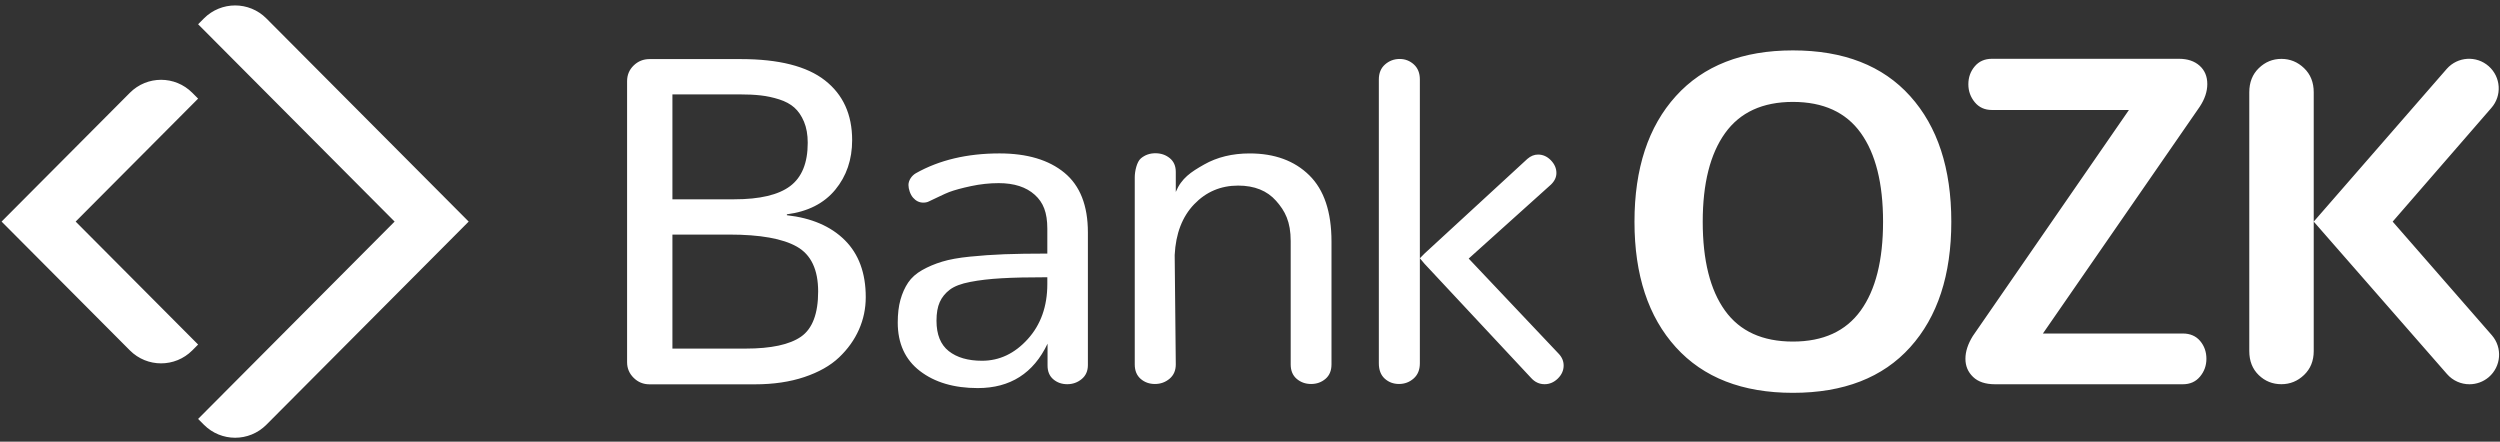 <svg width="300" height="53" viewBox="0 0 300 53" fill="none" xmlns="http://www.w3.org/2000/svg">
<rect x="0" y="0" width="300" height="53" fill="#333333" stroke="none"/>
<path fill-rule="evenodd" clip-rule="evenodd" d="M276.487 8.176C277.26 8.916 277.647 9.881 277.647 11.072V42.128C277.647 43.3 277.26 44.256 276.487 44.996C275.716 45.736 274.808 46.104 273.767 46.104C272.708 46.104 271.801 45.74 271.046 45.009C270.291 44.279 269.914 43.319 269.914 42.128V11.072C269.914 9.881 270.295 8.916 271.059 8.176C271.824 7.436 272.725 7.066 273.767 7.066C274.808 7.066 275.716 7.436 276.487 8.176ZM299.034 40.242C300.313 41.733 300.142 43.978 298.652 45.257C297.98 45.83 297.155 46.111 296.333 46.111C295.331 46.111 294.336 45.692 293.63 44.874L277.647 26.594L293.621 8.253C294.924 6.785 297.174 6.644 298.646 7.946C300.119 9.247 300.255 11.494 298.953 12.963L287.12 26.594L299.034 40.242ZM236.769 45.232C236.156 44.646 235.851 43.921 235.851 43.055C235.851 42.187 236.147 41.276 236.74 40.321L255.471 13.198H239.031C238.17 13.198 237.481 12.886 236.971 12.266C236.458 11.642 236.202 10.925 236.202 10.111C236.202 9.283 236.458 8.565 236.971 7.961C237.481 7.357 238.17 7.055 239.031 7.055H261.481C262.504 7.055 263.328 7.33 263.947 7.879C264.566 8.43 264.876 9.165 264.876 10.086C264.876 10.987 264.571 11.899 263.96 12.818L245.149 40.022H261.939C262.819 40.022 263.511 40.321 264.015 40.915C264.518 41.511 264.769 42.224 264.769 43.055C264.769 43.866 264.514 44.578 264.001 45.193C263.488 45.807 262.803 46.111 261.939 46.111H239.41C238.26 46.111 237.378 45.82 236.769 45.232H236.769ZM223.283 37.269C225.073 34.792 225.967 31.236 225.967 26.608C225.967 21.997 225.078 18.448 223.297 15.96C221.515 13.474 218.8 12.229 215.148 12.229C211.513 12.229 208.801 13.478 207.01 15.975C205.221 18.47 204.327 22.015 204.327 26.608C204.327 31.236 205.217 34.792 206.998 37.269C208.78 39.749 211.495 40.988 215.148 40.988C218.781 40.988 221.494 39.749 223.283 37.269ZM201.1 41.668C197.791 38.018 196.137 32.997 196.137 26.608C196.137 20.218 197.791 15.193 201.1 11.536C204.408 7.877 209.09 6.048 215.148 6.048C221.24 6.048 225.932 7.877 229.222 11.536C232.513 15.193 234.157 20.218 234.157 26.608C234.157 32.997 232.513 38.018 229.222 41.668C225.932 45.317 221.24 47.14 215.148 47.14C209.09 47.14 204.408 45.317 201.1 41.668ZM167.963 7.076C168.615 7.076 169.182 7.296 169.662 7.732C170.143 8.17 170.383 8.771 170.383 9.535V43.592C170.383 44.375 170.134 44.984 169.635 45.421C169.136 45.861 168.551 46.077 167.881 46.077C167.21 46.077 166.638 45.863 166.167 45.437C165.696 45.009 165.461 44.393 165.461 43.592V9.535C165.461 8.771 165.708 8.17 166.208 7.732C166.706 7.296 167.291 7.076 167.963 7.076ZM187.039 42.444C187.439 42.863 187.637 43.337 187.637 43.866C187.637 44.447 187.406 44.967 186.944 45.421C186.481 45.876 185.951 46.104 185.353 46.104C184.72 46.104 184.175 45.85 183.72 45.34L170.935 31.645L170.386 30.991L170.939 30.428L183.285 19.066C183.684 18.721 184.112 18.547 184.564 18.547C185.146 18.547 185.656 18.775 186.102 19.23C186.544 19.686 186.769 20.195 186.769 20.759C186.769 21.27 186.549 21.734 186.114 22.152L176.243 31.029L187.039 42.444ZM136.878 45.463C136.407 45.054 136.17 44.475 136.17 43.73V21.279C136.17 20.55 136.416 19.415 136.906 19.005C137.395 18.595 137.974 18.39 138.646 18.39C139.317 18.39 139.892 18.586 140.373 18.978C140.854 19.37 141.094 19.919 141.094 20.63V23.034C141.782 21.377 142.911 20.642 144.48 19.75C146.049 18.858 147.875 18.412 149.959 18.412C152.952 18.412 155.336 19.285 157.114 21.034C158.892 22.782 159.779 25.431 159.779 28.98V43.73C159.779 44.475 159.538 45.054 159.058 45.463C158.577 45.872 158.003 46.078 157.332 46.078C156.66 46.078 156.083 45.872 155.604 45.463C155.123 45.054 154.883 44.475 154.883 43.73V28.927C154.883 26.595 154.211 25.322 153.132 24.102C152.053 22.882 150.534 22.271 148.577 22.271C146.492 22.271 144.733 23.018 143.3 24.511C141.868 26.004 141.089 28.035 140.962 30.601L141.094 43.73C141.094 44.458 140.844 45.031 140.345 45.45C139.847 45.868 139.262 46.078 138.591 46.078C137.921 46.078 137.349 45.872 136.878 45.463ZM123.327 40.696C124.893 38.968 125.679 36.763 125.679 34.087V33.27C123.43 33.27 121.597 33.309 120.183 33.392C118.769 33.473 117.519 33.618 116.432 33.83C115.344 34.037 114.529 34.346 113.983 34.757C113.44 35.168 113.035 35.662 112.772 36.247C112.509 36.827 112.379 37.576 112.379 38.486C112.379 40.142 112.868 41.356 113.848 42.131C114.826 42.904 116.16 43.291 117.846 43.291C119.931 43.291 121.758 42.427 123.327 40.696ZM110.393 44.522C108.616 43.155 107.729 41.216 107.729 38.703C107.729 37.666 107.836 36.754 108.054 35.971C108.273 35.189 108.581 34.502 108.978 33.91C109.377 33.318 109.939 32.818 110.664 32.408C111.39 31.999 112.188 31.661 113.06 31.398C113.929 31.133 115.034 30.933 116.378 30.798C117.717 30.66 119.1 30.566 120.526 30.509C121.949 30.456 123.665 30.43 125.679 30.43V27.453C125.679 25.503 125.201 24.297 124.168 23.371C123.133 22.441 121.693 21.976 119.842 21.976C118.736 21.976 117.632 22.096 116.525 22.332C115.419 22.568 114.548 22.805 113.913 23.043C113.279 23.281 112.373 23.759 111.447 24.179C111.265 24.269 111.049 24.315 110.794 24.315C110.325 24.315 109.915 24.119 109.572 23.727C109.225 23.336 109.015 22.67 109.015 22.197C109.015 21.651 109.396 21.079 109.904 20.787C112.713 19.204 116.059 18.41 119.939 18.41C123.259 18.41 125.857 19.186 127.732 20.732C129.61 22.28 130.547 24.665 130.547 27.888V43.809C130.547 44.522 130.297 45.08 129.799 45.491C129.299 45.901 128.724 46.104 128.073 46.104C127.42 46.104 126.86 45.91 126.398 45.517C125.937 45.127 125.706 44.577 125.706 43.866V41.243C124.02 44.793 121.228 46.57 117.33 46.57C114.482 46.57 112.169 45.886 110.393 44.522ZM89.475 41.831H80.69V28.149H87.518C91.216 28.149 93.918 28.632 95.622 29.597C97.327 30.561 98.178 32.355 98.178 34.978C98.178 37.635 97.495 39.443 96.125 40.399C94.755 41.353 92.539 41.831 89.475 41.831ZM88.116 23.916C91.18 23.916 93.415 23.388 94.819 22.332C96.225 21.276 96.927 19.547 96.927 17.143C96.927 16.158 96.778 15.313 96.479 14.603C96.18 13.893 95.794 13.329 95.323 12.91C94.851 12.49 94.244 12.163 93.5 11.925C92.757 11.69 92.018 11.53 91.284 11.449C90.55 11.366 89.683 11.325 88.686 11.325H80.69V23.916H88.116ZM76.04 45.341C75.514 44.822 75.251 44.199 75.251 43.471V9.741C75.251 8.994 75.514 8.368 76.04 7.857C76.566 7.348 77.2 7.091 77.944 7.091H88.905C93.455 7.091 96.819 7.944 98.994 9.646C101.17 11.349 102.258 13.736 102.258 16.815C102.258 19.145 101.583 21.131 100.232 22.769C98.882 24.406 96.946 25.39 94.425 25.718V25.827C97.38 26.156 99.698 27.152 101.374 28.816C103.052 30.485 103.89 32.764 103.89 35.658C103.89 37.026 103.619 38.322 103.074 39.552C102.531 40.78 101.736 41.89 100.694 42.883C99.652 43.874 98.26 44.662 96.519 45.246C94.779 45.829 92.802 46.119 90.591 46.119H77.944C77.2 46.119 76.566 45.861 76.04 45.341ZM15.583 11.136C17.652 9.057 21.006 9.057 23.076 11.136L23.773 11.835L9.079 26.59L23.773 41.345L23.076 42.045C21.006 44.123 17.652 44.123 15.583 42.045L0.191 26.59L15.583 11.136ZM24.469 2.211C26.54 0.134 29.894 0.134 31.964 2.211L56.242 26.59L31.964 50.97C29.894 53.049 26.54 53.049 24.469 50.97L23.773 50.271L47.354 26.59L23.773 2.91L24.469 2.211Z" fill="white"/>
</svg>

